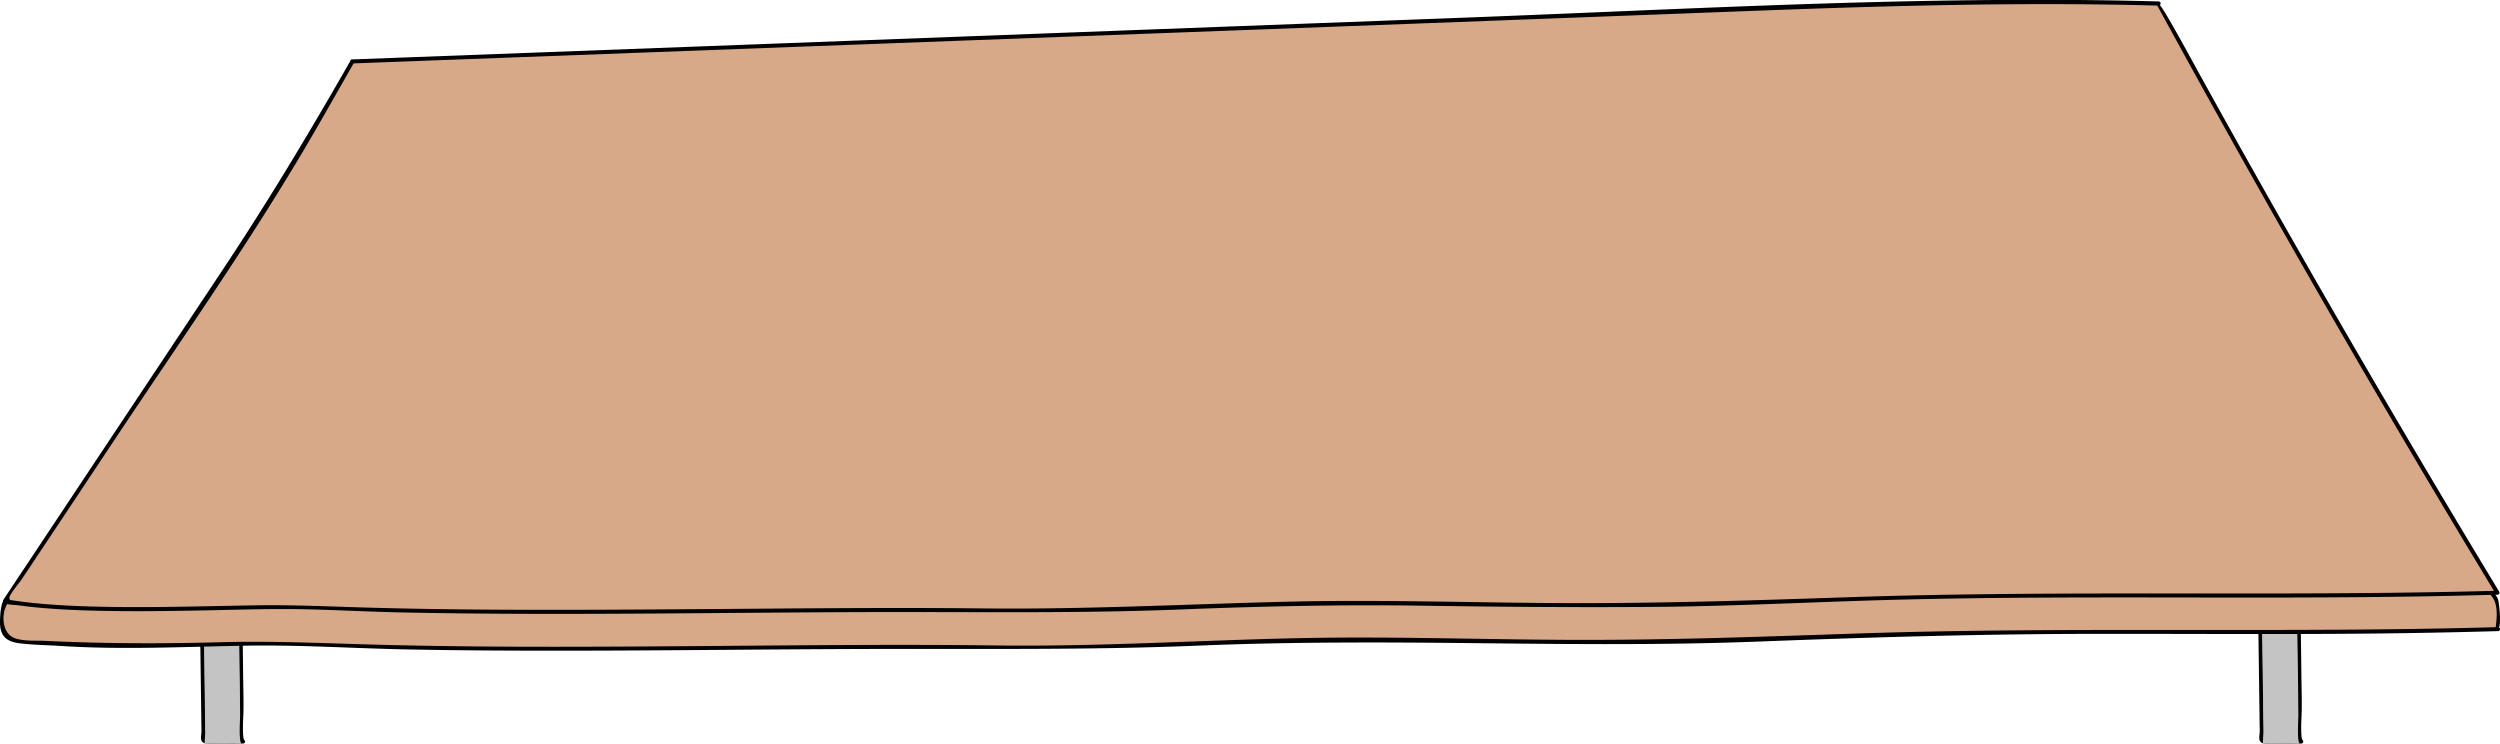 <svg xmlns="http://www.w3.org/2000/svg" viewBox="0 0 1863.69 554.45"><defs><style>.cls-1{fill:#c4c4c4;}.cls-2{fill:#d8a988;}</style></defs><g id="Calque_2" data-name="Calque 2"><path class="cls-1" d="M1713.17,969.63l.91,67.94.45,33.58c0,1.46-.88,5.29,0,6.35,1,1.31,4.42,1,6,1h16c2.63,0,4.87.07,7.5-.09-2.63-.9-1.13-20.38-1.16-23.84q-.1-13.72-.27-27.44-.33-27-.84-54.09a145.12,145.12,0,0,1-29.41-3.53" transform="translate(-28.45 -525.62)"/><path d="M1711.67,969.63l.8,59.95.4,29.72.1,7.41a44.67,44.67,0,0,1-.06,5.9c-.33,2.91-.85,6.32,2.77,7.16a23,23,0,0,0,5.24.23h7.58c5.16,0,10.35.19,15.5-.09a1.5,1.5,0,0,0,.4-2.94c.19.07.46.22.41.25s0,.09-.07-.13,0,.16-.07-.12-.1-.31-.14-.47a12.21,12.21,0,0,1-.37-2.23,64.66,64.66,0,0,1-.22-6.82c0-4.12.32-8.23.39-12.35.14-8.32-.13-16.66-.23-25q-.15-13.41-.35-26.81-.24-15.13-.52-30.27a1.52,1.52,0,0,0-1.5-1.5,146.76,146.76,0,0,1-29-3.47c-1.88-.42-2.68,2.47-.8,2.89a150.29,150.29,0,0,0,29.81,3.58l-1.5-1.5q.52,27.78.85,55.59c.11,8.77.37,17.57.26,26.35-.06,4.25-.38,8.49-.4,12.75a57.81,57.81,0,0,0,.33,7.56c.23,1.72.52,3.83,2.33,4.57l.4-2.95c-4.39.24-8.82.09-13.21.09-4,0-7.93,0-11.9,0-.71,0-2.7.2-3.19-.45-.27-.36,0-1.38,0-1.79,0-.77.16-1.55.25-2.32a46.11,46.11,0,0,0,0-5.76l-.09-7.16-.77-57.45-.44-32.47a1.5,1.5,0,0,0-3,0Z" transform="translate(-28.45 -525.62)"/><path class="cls-1" d="M1714.62,980.54l.83,62.57.42,30.93c0,1.34-1.12,6,.13,6h20c2.42,0,4.59.14,7,0-2.41-.83-1.15-18-1.18-21.23q-.09-12.64-.25-25.28-.28-24.9-.77-49.82a132.61,132.61,0,0,1-27-3.24" transform="translate(-28.45 -525.62)"/><path class="cls-1" d="M178.79,969.63l.91,67.94.45,33.58c0,1.46-.88,5.29,0,6.35,1.06,1.31,4.42,1,6,1h16c2.64,0,4.87.07,7.5-.09-2.63-.9-1.13-20.38-1.16-23.84q-.11-13.72-.27-27.44-.31-27-.84-54.09a145.12,145.12,0,0,1-29.41-3.53" transform="translate(-28.45 -525.62)"/><path d="M177.29,969.63l.81,59.95.39,29.72.1,7.41a46.45,46.45,0,0,1-.05,5.9c-.34,2.91-.86,6.32,2.76,7.16a23,23,0,0,0,5.24.23h7.58c5.16,0,10.35.19,15.5-.09a1.5,1.5,0,0,0,.4-2.94c.19.07.46.22.41.25s0,.09-.07-.13,0,.16-.07-.12-.1-.31-.14-.47a12.21,12.21,0,0,1-.37-2.23,67.46,67.46,0,0,1-.22-6.82c0-4.12.33-8.23.4-12.35.13-8.32-.14-16.66-.24-25q-.15-13.41-.35-26.81-.23-15.13-.52-30.27a1.52,1.52,0,0,0-1.5-1.5,146.76,146.76,0,0,1-29-3.47c-1.88-.42-2.68,2.47-.79,2.89a150.1,150.1,0,0,0,29.8,3.58l-1.5-1.5q.53,27.78.86,55.59c.1,8.77.36,17.57.25,26.35-.06,4.25-.37,8.49-.4,12.75a57.81,57.81,0,0,0,.33,7.56c.23,1.72.52,3.83,2.33,4.57l.4-2.95c-4.39.24-8.82.09-13.21.09-4,0-7.93,0-11.9,0-.7,0-2.7.2-3.18-.45-.28-.36-.06-1.38,0-1.79.06-.77.17-1.55.25-2.32a44.27,44.27,0,0,0,0-5.76l-.09-7.16-.77-57.45-.44-32.47a1.5,1.5,0,0,0-3,0Z" transform="translate(-28.45 -525.62)"/><path class="cls-1" d="M180.24,980.54l.83,62.57.42,30.93c0,1.34-1.12,6,.13,6h20c2.42,0,4.59.14,7,0-2.41-.83-1.15-18-1.18-21.23q-.09-12.64-.24-25.28-.3-24.9-.78-49.82a132.61,132.61,0,0,1-27-3.24" transform="translate(-28.45 -525.62)"/></g><g id="Desk"><g id="Surface"><path class="cls-2" d="M1686.81,929.82c14,1.42,28.18-.22,42.18.93,11,.9,21.64,3.5,32.49,5.2,17.27,2.7,35.07,3.1,52.23,6.16,14.23,2.53,27.8,6.84,41.29,11.14,7.4,2.35,14.84,4.72,21.52,8.11,5,2.53,9.66,5.75,12,10a21,21,0,0,1,2.33,8.93,57.3,57.3,0,0,1-.66,14.2l.42.15c-194.26,5.64-333.7-2.6-538.82,7.26-74.91,3.6-210.23,2.15-285.26.8-108.76-2-175.86,7.26-292.42,5.64-154.66-2.14-363.1,4.68-515.3-2.41-40.81-1.91-82.14,1.15-123,1.25-23.32.06-46.74-.22-70-2-7.89-.62-23.65-.17-30.38-3.61-9.42-4.81-4.45-20.24-2.81-28.08,46.2-20.31,98.2-32.81,151.26-36.37,21.27-1.43,42.66-1.44,64-2.45,21.46-1,42.81-3,64.11-5.28,63.45-6.68,126.76-15.29,190.77-16.78,15.92-.37,32.06-.32,47.43-3.48" transform="translate(-28.45 -525.62)"/><path d="M1686.81,931.32c19.5,1.65,38.67-.27,58.09,3.18,16.57,2.94,33,4.86,49.73,6.58,18.49,1.89,36,6.09,53.74,11.64,9.19,2.88,18.81,5.47,27.39,9.93,4.4,2.29,9,5,11.51,9.43,3.49,6,2.44,15.46,1.53,22a1.56,1.56,0,0,0,1,1.85l.42.15.39-2.95c-159.22,4.57-318.53-.59-477.74,4.76-69.86,2.35-139.47,4.91-209.4,4.74-68.46-.16-137-2.73-205.43-1.31-75.61,1.58-151,6.45-226.68,5.48-75.1-1-150.21-.06-225.32.48-78,.56-156,1.06-233.92-1-39.53-1-78.86-3-118.42-1.92-44.05,1.2-87.64,1.13-131.65-1-7.26-.34-15.89.45-22.78-2.09-8.95-3.29-10.15-17-5.73-24.9,3.7-6.6,21.6-10.55,28.86-13.1Q77.54,958,93,953.78c42.69-11.63,86-15.56,130.06-16.81,90-2.56,178.9-19.42,268.91-22.61,19.61-.7,39.33-.17,58.69-3.86,1.9-.36,1.1-3.25-.79-2.89-22.58,4.3-45.89,3.13-68.75,4.2-23.48,1.09-46.91,3-70.29,5.32-45.4,4.46-90.64,10.58-136.11,14.23-44.14,3.55-88.5,2-132.36,8.83A459.51,459.51,0,0,0,79.2,954.64q-14.42,4.4-28.51,9.79c-5,1.92-16,4.32-19.41,8.59-2.45,3.11-2.83,12.58-2.83,16.66,0,4.44,1,9.13,4.63,12,4,3.14,9.89,3.51,14.75,4,8.43.79,17,.91,25.42,1.46,46.2,3,92.4.63,138.62-.19,39.3-.7,78.58,1.93,117.87,2.75,39.55.83,79.11,1,118.67,1,80.65-.06,161.29-1.2,241.94-1.32,77.27-.12,154.3.72,231.53-2.47,70.66-2.92,141-2.55,211.73-1.78,68.81.75,137.77,1.39,206.55-1.27,82.77-3.2,165.42-5.61,248.26-5.72,79.17-.1,158.35.65,237.51-.6q32.37-.51,64.73-1.44a1.5,1.5,0,0,0,.4-2.94c2.07.74.74-18.3-.57-21.16-3-6.63-9.75-10.41-16.12-13.33-18.11-8.31-39.08-14-58.62-17.7-21.57-4.05-43.61-4.48-65.21-8.47-21.37-4-42.24-2.36-63.73-4.18-1.92-.17-1.91,2.83,0,3Z" transform="translate(-28.45 -525.62)"/><path class="cls-2" d="M291.16,571.37c-21.92,38.44-44.35,78.57-68.89,116.07q-8.7,13.3-17.55,26.54l-128,192.58-44.55,67,.3.24c61.92,11.19,182,2.7,226,4.7,152.21,6.88,360.65.27,515.31,2.34,116.56,1.57,183.66-7.38,292.42-5.48,75,1.32,210.35,2.72,285.26-.78C1556.55,965,1696,973,1890.25,967.55h0c-90.74-149.79-169.56-286.79-252.68-439.15l.14-.1c-138.19-3.84-270.21,2.84-408.33,8L290.91,571.42" transform="translate(-28.45 -525.62)"/><path d="M289.87,570.61C259.53,623.84,228.2,676,194.29,727L90.67,882.87l-59.78,90a1.53,1.53,0,0,0,.54,2c2.32,1.8,7.91,1.58,10.77,2,5.87.81,11.77,1.44,17.68,1.95,12.66,1.11,25.37,1.69,38.07,2,27.18.74,54.38.38,81.56-.14,22.78-.43,45.59-1.23,68.39-1,26.15.32,52.31,1.9,78.47,2.46,130.12,2.74,260.27-.51,390.39-.24,64.51.12,128.83.6,193.32-2,59.76-2.36,119.31-3.65,179.12-2.75,56.9.85,113.82,1.32,170.73.9,60.66-.46,121.18-3.76,181.81-5.34,131.79-3.44,263.63-.26,395.43-2.56q26.55-.46,53.08-1.21a1.51,1.51,0,0,0,1.3-2.25q-101.79-168.06-197.73-339.55-13.75-24.64-27.39-49.35c-2.37-4.3-26.67-49.17-28-48.3a1.52,1.52,0,0,0-.76-2.8c-173.8-4.72-347.83,5.74-521.46,12.24L587.66,558.82l-296.75,11.1c-1.93.07-1.94,3.07,0,3l528.58-19.78q263.55-9.85,527.07-19.85c97-3.62,194.08-6.12,291.15-3.49L1637,527l-.14.09a1.54,1.54,0,0,0-.54,2.06Q1730.2,701.27,1830.05,870q29.21,49.28,58.91,98.27l1.29-2.26c-160.39,4.47-320.86-.62-481.23,4.74-70.61,2.37-141,4.7-211.64,4.48-69-.21-138.12-2.73-207.13-1.1-75.93,1.8-151.59,5.87-227.57,5.06-76.61-.82-153.23.15-229.84.65-77.53.52-155.11.91-232.62-1.33-27.17-.79-54.2-2.09-81.39-1.63-32,.53-63.94,1.47-95.93,1.3-15.87-.09-31.75-.41-47.61-1.32-7-.4-14.06-.92-21.06-1.63q-4.89-.48-9.75-1.11-2.88-.37-5.75-.82c-3.42-.52-2.87,0-3.23-2.05s7.75-11.65,9.11-13.71l9.12-13.71L74,913.41q18.78-28.27,37.57-56.53C161.66,781.48,214.25,707.19,259.9,629c11-18.86,21.74-37.87,32.56-56.85a1.5,1.5,0,0,0-2.59-1.51Z" transform="translate(-28.45 -525.62)"/></g></g></svg>
